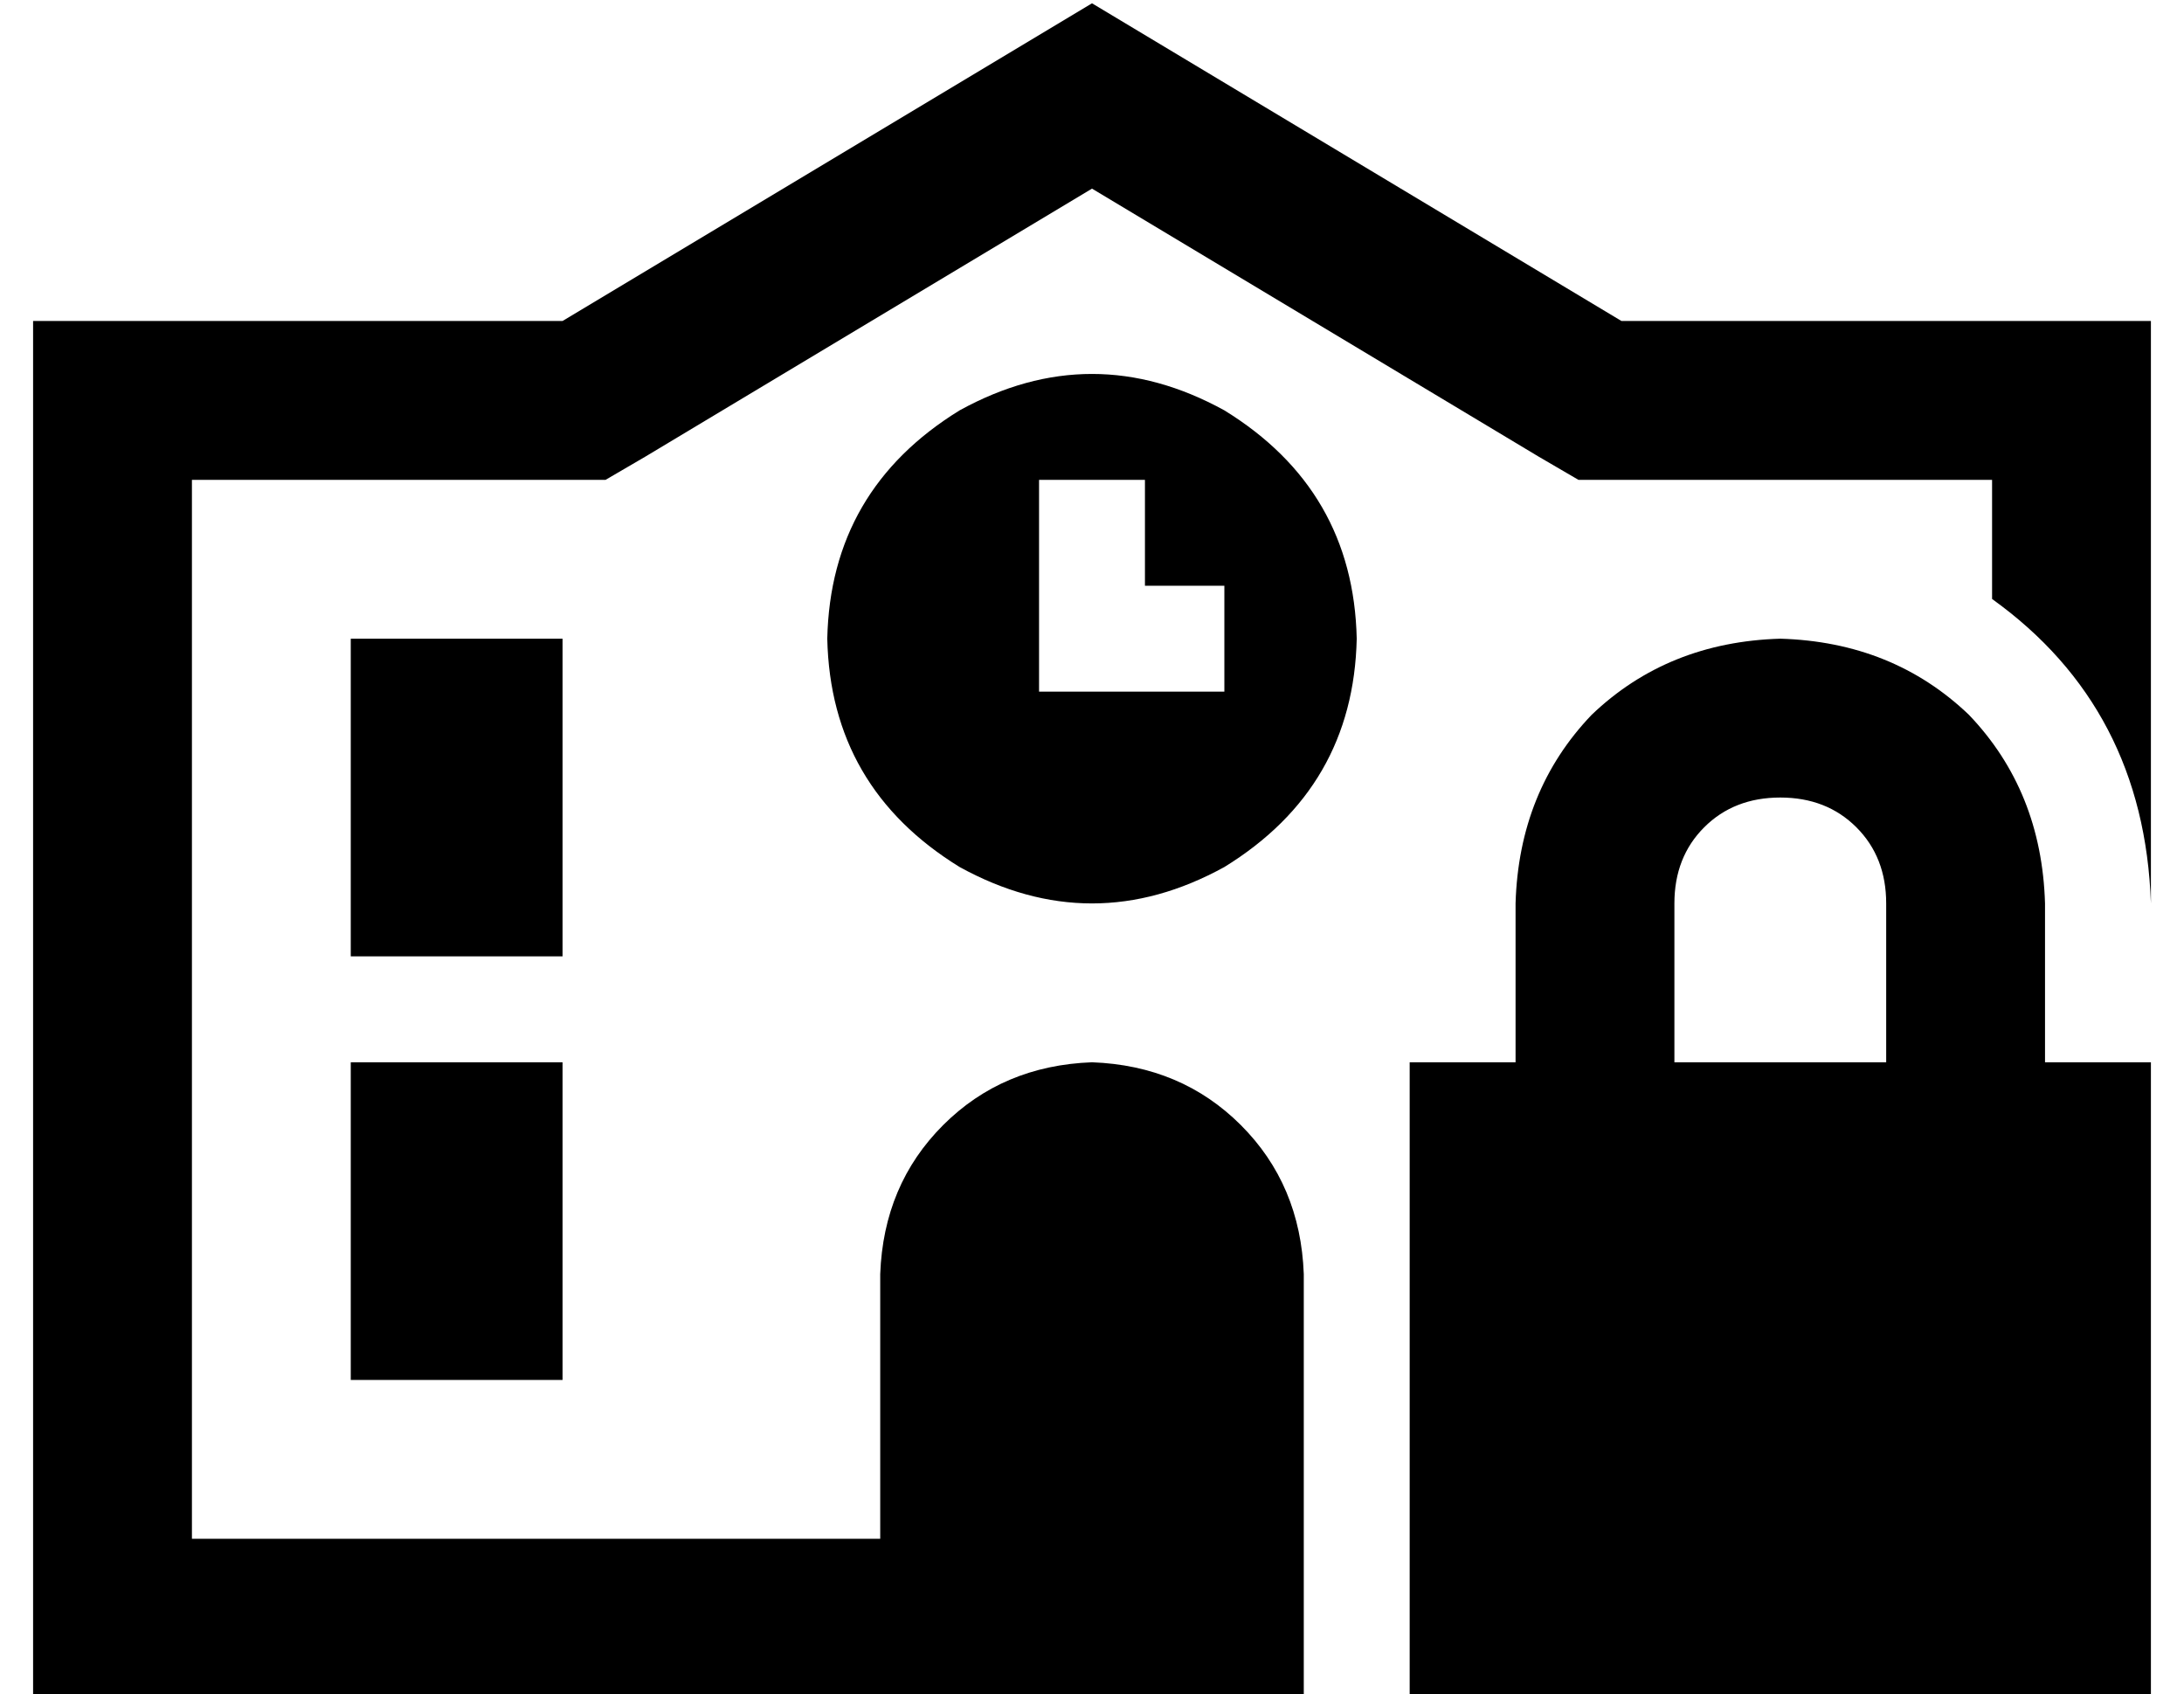 <?xml version="1.0" standalone="no"?>
<!DOCTYPE svg PUBLIC "-//W3C//DTD SVG 1.1//EN" "http://www.w3.org/Graphics/SVG/1.1/DTD/svg11.dtd" >
<svg xmlns="http://www.w3.org/2000/svg" xmlns:xlink="http://www.w3.org/1999/xlink" version="1.1" viewBox="-10 -40 660 512">
   <path fill="currentColor"
d="M467 105l-12 -7l12 7l-12 -7l-135 -81v0l-135 81v0l-12 7v0h-13h-112v320v0h208v0v-80v0q1 -27 19 -45t45 -19q27 1 45 19t19 45v80v0v48v0h-336h-48v-48v0v-320v0v-48v0h48h112l160 -96v0l160 96v0h112h48v48v0v128v0q-2 -59 -48 -92v-36v0h-112h-13zM160 153v96v-96v96
h-64v0v-96v0h64v0zM160 281v96v-96v96h-64v0v-96v0h64v0zM240 153q1 -45 40 -69q40 -22 80 0q39 24 40 69q-1 45 -40 69q-40 22 -80 0q-39 -24 -40 -69v0zM336 105h-32h32h-32v16v0v32v0v16v0h16h40v-32v0h-16h-8v-16v0v-16v0zM528 201q-14 0 -23 9v0v0q-9 9 -9 23v48v0h64
v0v-48v0q0 -14 -9 -23t-23 -9v0zM448 233q1 -34 23 -57v0v0q23 -22 57 -23q34 1 57 23q22 23 23 57v48v0h32v0v192v0h-224v0v-192v0h32v0v-48v0z" />
</svg>
